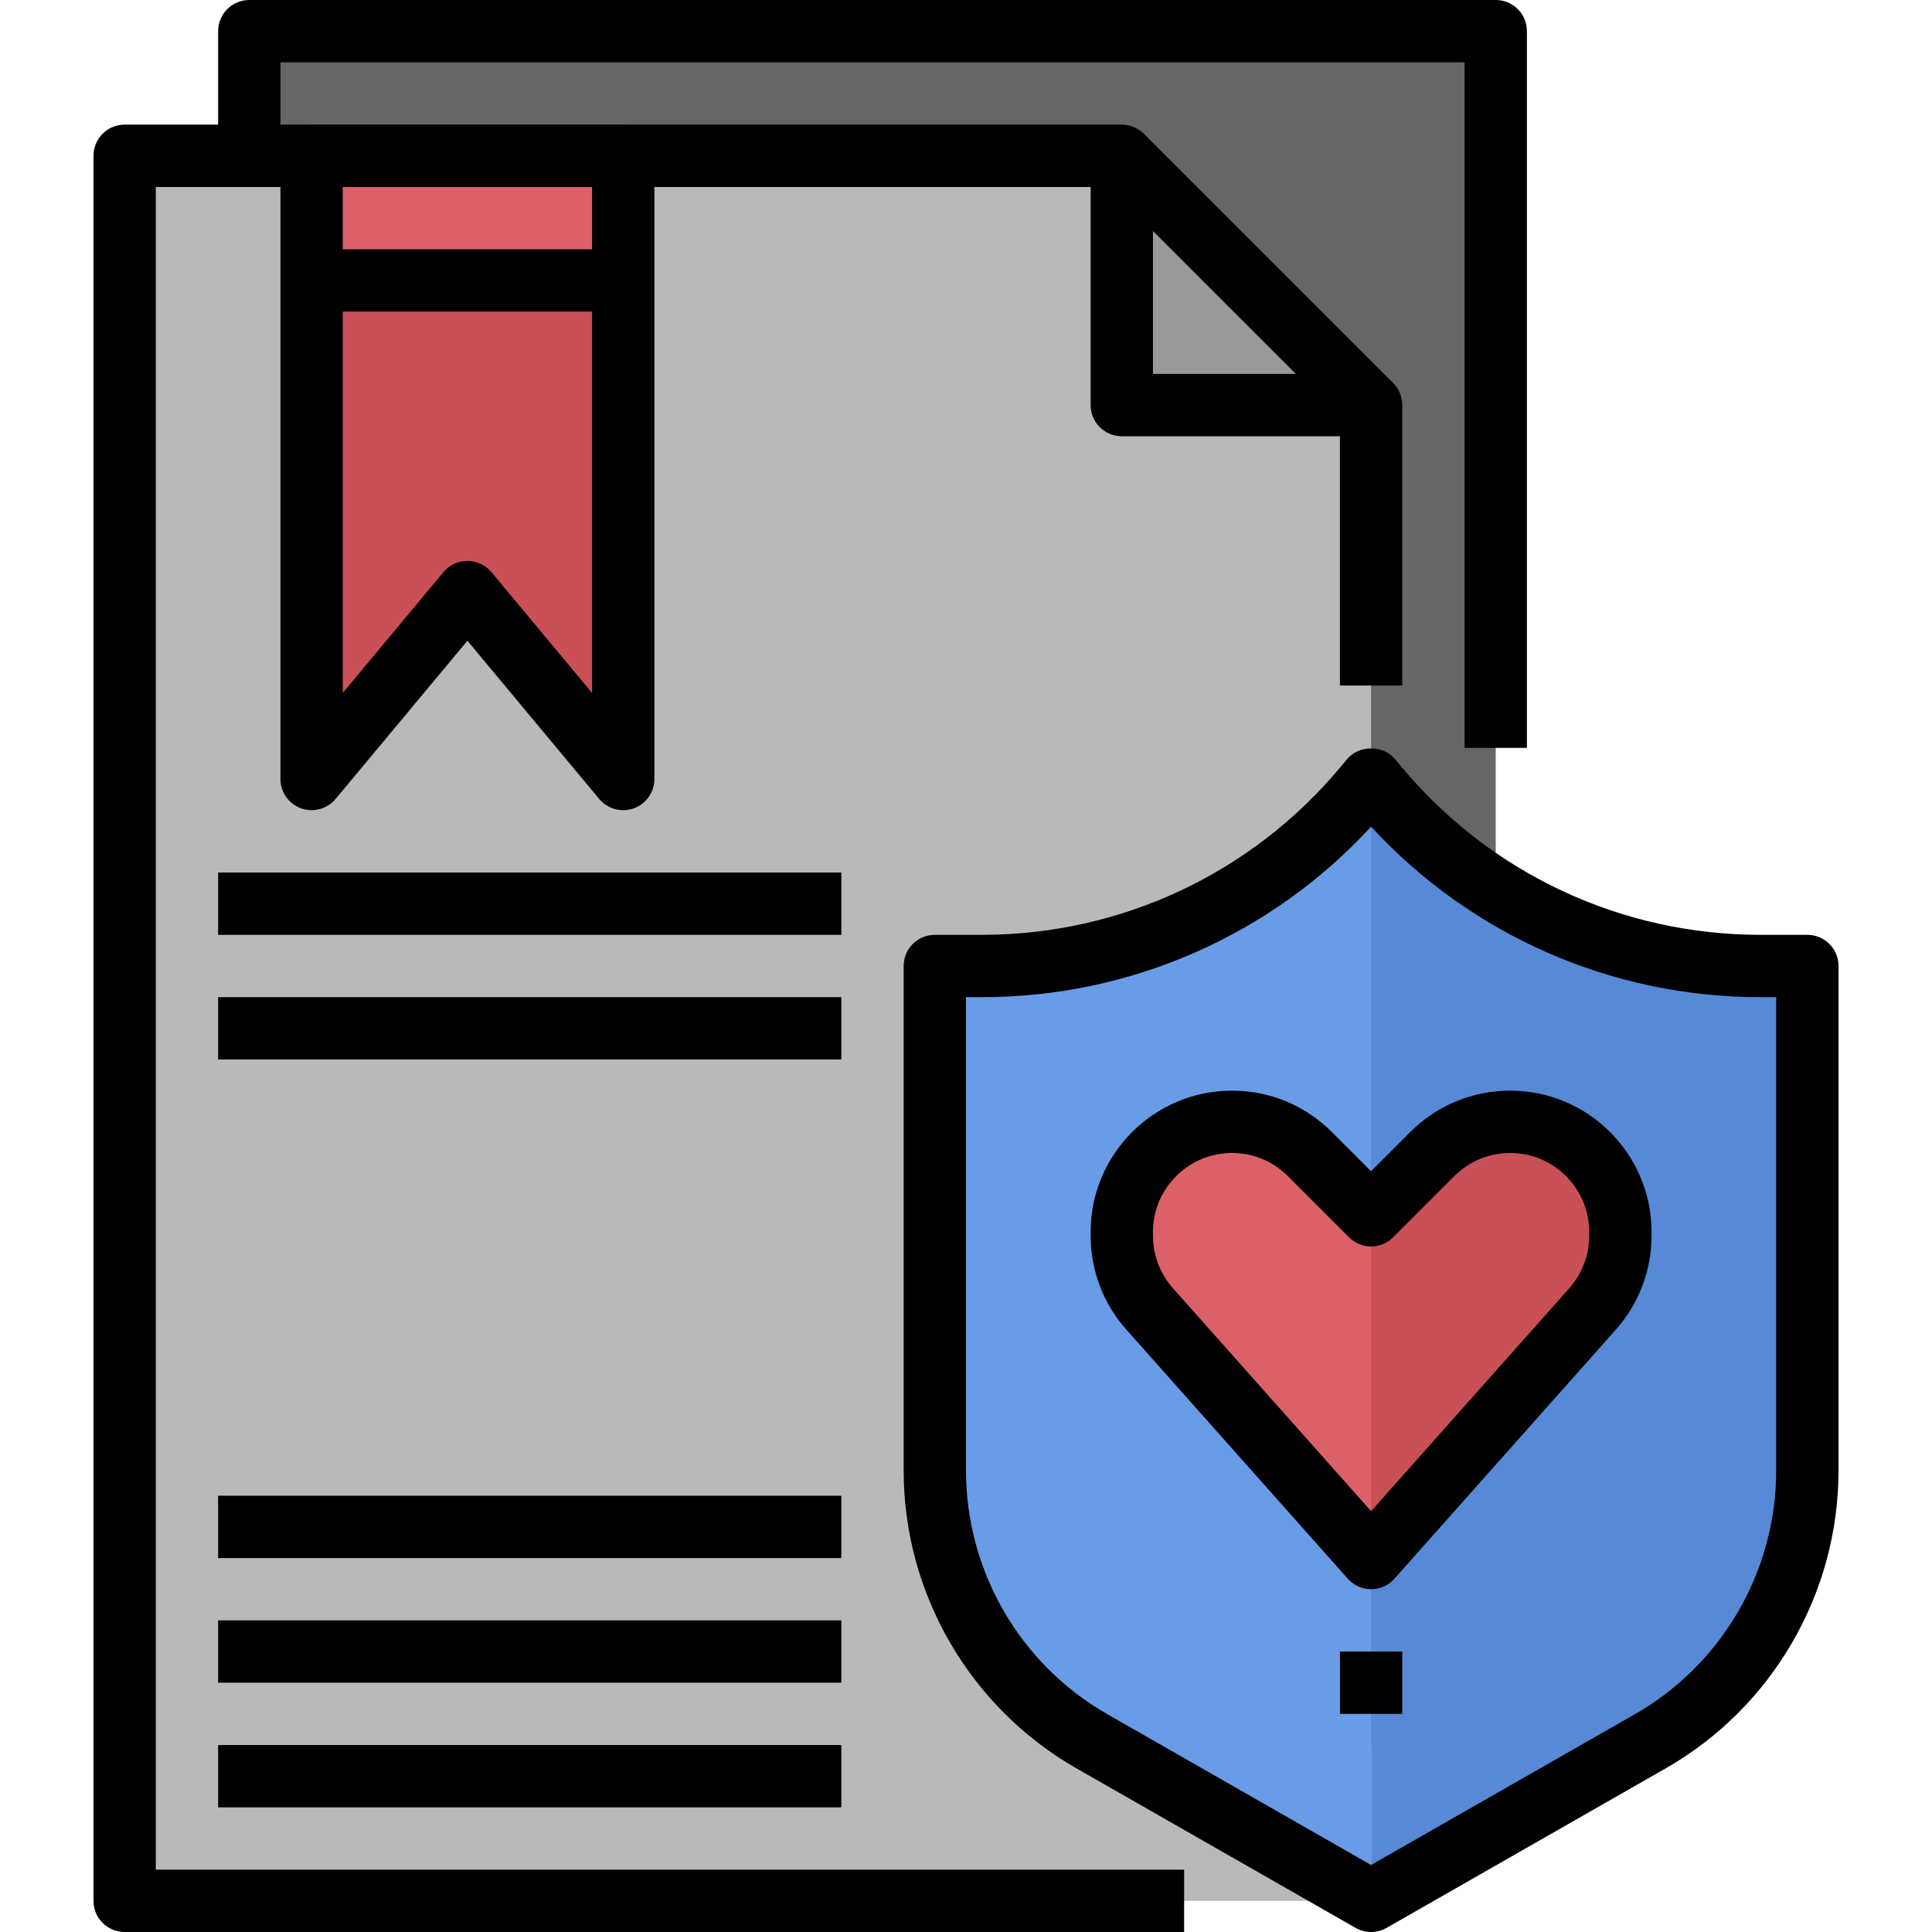 <svg height="496pt" viewBox="-24 0 496 496" width="496pt" xmlns="http://www.w3.org/2000/svg"><path d="m40 8h320v440h-320zm0 0" fill="#656665"/><path d="m328 488h-320v-448h256v64h64zm0 0" fill="#bab8b9"/><path d="m328 104-64-64v64zm0 0" fill="#999"/><path d="m136 200-40-48-40 48v-160h80zm0 0" fill="#ca5057"/><path d="m56 40h80v32h-80zm0 0" fill="#dc6068"/><path d="m328 200 1.617 1.945c24.32 29.184 60.352 46.055 98.336 46.055h12.047v129.574c0 28.715-15.383 55.219-40.312 69.457l-71.688 40.969" fill="#5789d6"/><path d="m328 488-71.688-40.969c-24.93-14.238-40.312-40.75-40.312-69.457v-129.574h12.047c37.984 0 74.016-16.871 98.336-46.055l1.617-1.945" fill="#699ce6"/><path d="m328 312-15.711-15.711c-5.312-5.312-12.504-8.289-20-8.289-15.625 0-28.289 12.664-28.289 28.289v.957c0 6.93 2.543 13.617 7.145 18.793l56.855 63.961" fill="#dc6068"/><path d="m328 400 56.855-63.961c4.602-5.184 7.145-11.863 7.145-18.793v-.957c0-15.625-12.664-28.289-28.289-28.289-7.504 0-14.695 2.977-20 8.289l-15.711 15.711" fill="#ca5057"/><path d="m368 192h-16v-176h-304v24h-16v-32c0-4.426 3.574-8 8-8h320c4.426 0 8 3.574 8 8zm0 0"/><path d="m280 496h-272c-4.426 0-8-3.574-8-8v-448c0-4.426 3.574-8 8-8h256c4.426 0 8 3.574 8 8v56h56c4.426 0 8 3.574 8 8v72h-16v-64h-56c-4.426 0-8-3.574-8-8v-56h-240v432h264zm0 0"/><path d="m258.34 45.656 11.312-11.312 64.004 64-11.316 11.316zm0 0"/><path d="m328 496c-1.367 0-2.742-.352-3.969-1.055l-71.688-40.969c-27.352-15.625-44.344-44.906-44.344-76.41v-129.566c0-4.426 3.574-8 8-8h12.047c35.723 0 69.32-15.734 92.184-43.176l1.617-1.938c3.031-3.656 9.266-3.656 12.297 0l1.617 1.945c22.871 27.434 56.469 43.168 92.191 43.168h12.047c4.426 0 8 3.574 8 8v129.566c0 31.504-16.992 60.785-44.344 76.41l-71.688 40.969c-1.227.703-2.602 1.055-3.969 1.055zm-104-240v121.566c0 25.777 13.895 49.73 36.281 62.512l67.719 38.715 67.719-38.703c22.387-12.793 36.281-36.746 36.281-62.523v-121.566h-4.047c-38.176 0-74.234-15.863-99.953-43.77-25.727 27.906-61.777 43.77-99.953 43.77zm0 0"/><path d="m32 384h160v16h-160zm0 0"/><path d="m32 416h160v16h-160zm0 0"/><path d="m32 224h160v16h-160zm0 0"/><path d="m32 256h160v16h-160zm0 0"/><path d="m32 448h160v16h-160zm0 0"/><path d="m136 208c-2.328 0-4.594-1.016-6.152-2.871l-33.848-40.633-33.848 40.625c-2.168 2.582-5.711 3.535-8.871 2.398-3.168-1.145-5.281-4.152-5.281-7.52v-160c0-4.426 3.574-8 8-8h80c4.426 0 8 3.574 8 8v160c0 3.367-2.113 6.375-5.273 7.52-.895.32-1.816.48-2.727.48zm-40-64c2.375 0 4.625 1.055 6.152 2.871l25.848 31.031v-129.902h-64v129.902l25.848-31.031c1.527-1.816 3.777-2.871 6.152-2.871zm0 0"/><path d="m56 64h80v16h-80zm0 0"/><path d="m328 408c-2.281 0-4.465-.977-5.977-2.688l-56.855-63.961c-5.922-6.648-9.168-15.207-9.168-24.105v-.965c0-20.008 16.273-36.281 36.281-36.281 9.695 0 18.809 3.777 25.656 10.625l10.062 10.062 10.062-10.062c6.848-6.848 15.961-10.625 25.656-10.625 20.008 0 36.281 16.273 36.281 36.281v.965c0 8.891-3.246 17.457-9.16 24.105l-56.863 63.961c-1.512 1.711-3.695 2.688-5.977 2.688zm-35.719-112c-11.176 0-20.281 9.105-20.281 20.281v.965c0 4.969 1.824 9.762 5.129 13.48l50.871 57.234 50.879-57.234c3.297-3.719 5.121-8.504 5.121-13.48v-.965c0-11.176-9.105-20.281-20.281-20.281-5.422 0-10.512 2.113-14.344 5.938l-15.719 15.719c-3.129 3.129-8.184 3.129-11.312 0l-15.719-15.719c-3.824-3.824-8.922-5.938-14.344-5.938zm0 0"/><path d="m320 424h16v16h-16zm0 0"/></svg>